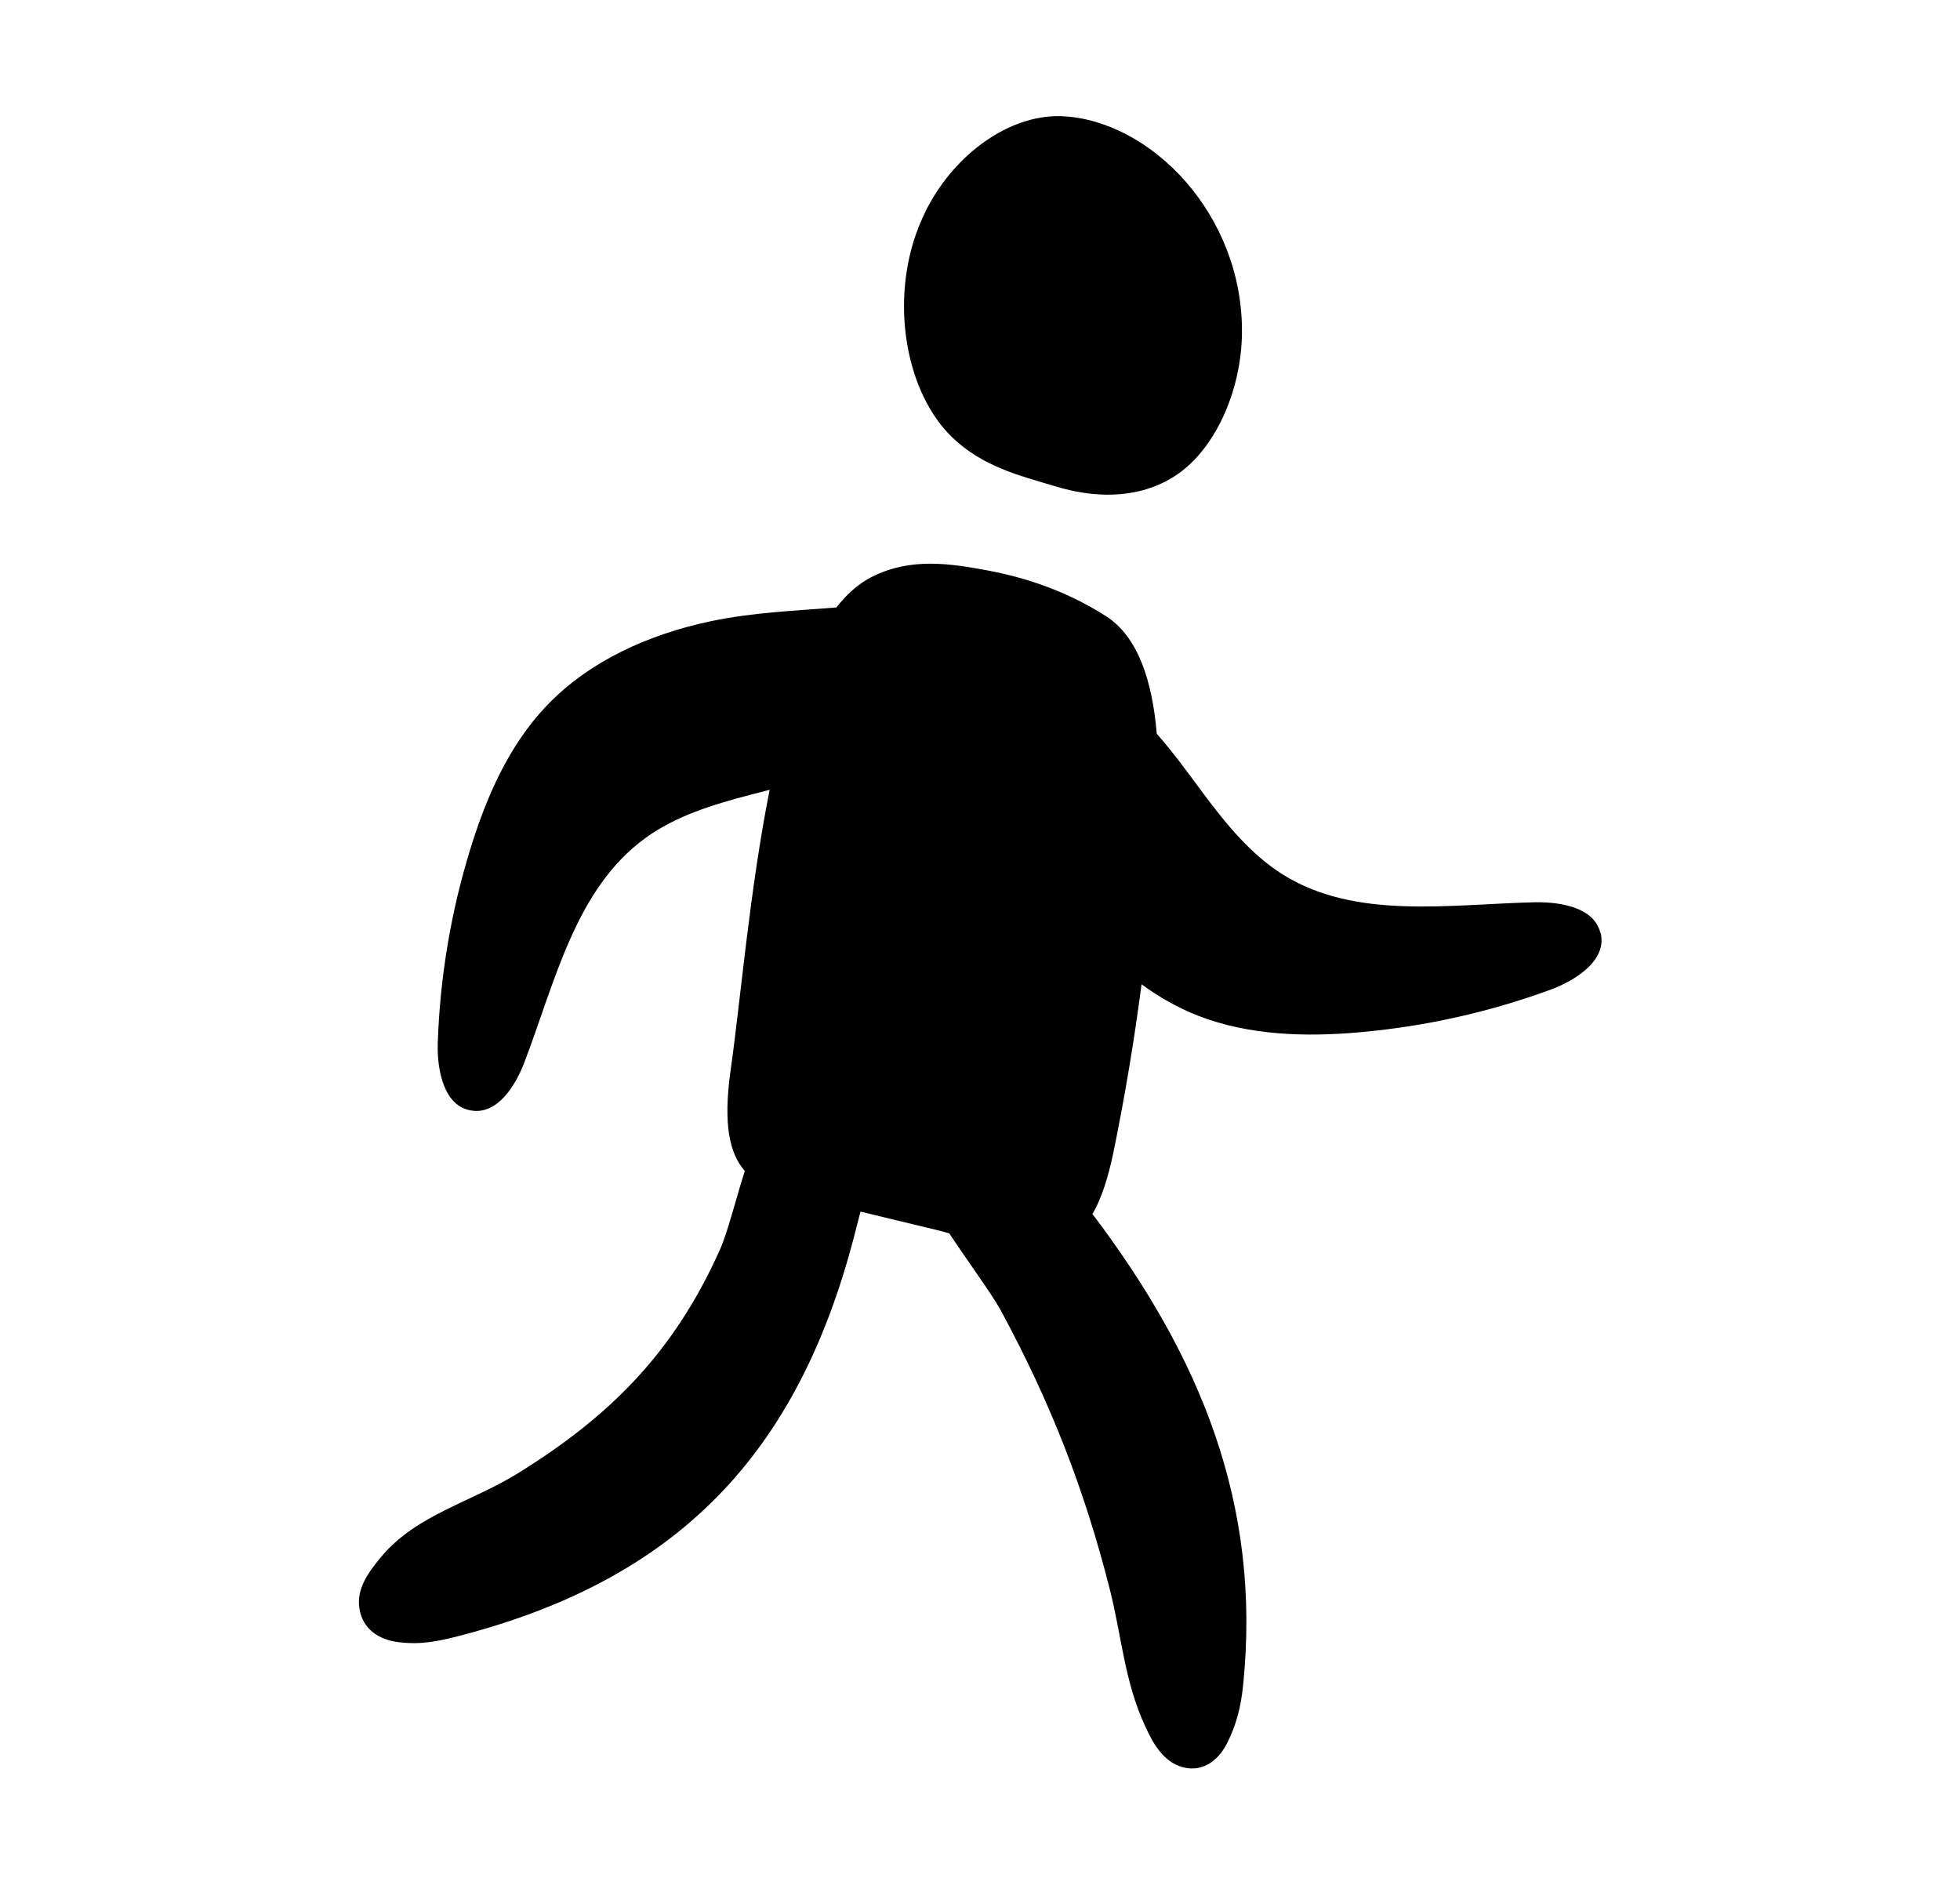 <svg width="26" height="25" viewBox="0 0 26 25" fill="none" xmlns="http://www.w3.org/2000/svg">
<g id="personne 2">
<path id="Vector" d="M12.143 3.127C11.82 4.075 12.03 5.222 12.633 5.802C13.038 6.19 13.515 6.305 14.005 6.452C14.485 6.597 15.05 6.632 15.54 6.342C16.115 6.002 16.468 5.18 16.475 4.417C16.49 2.845 15.27 1.605 14.105 1.542C13.45 1.507 12.743 1.975 12.343 2.68C12.263 2.82 12.198 2.97 12.143 3.127Z" fill="black"/>
<path id="Vector_2" d="M21.23 12.375C21.15 12.04 20.715 11.963 20.372 11.967C19.227 11.992 17.985 12.205 17.015 11.598C16.593 11.332 16.27 10.935 15.97 10.535C15.768 10.262 15.568 9.985 15.345 9.732C15.285 9.03 15.098 8.445 14.668 8.17C14.172 7.855 13.645 7.668 13.105 7.567C12.61 7.475 12.085 7.39 11.568 7.65C11.393 7.737 11.235 7.878 11.095 8.057C10.535 8.102 9.98 8.123 9.427 8.24C8.612 8.412 7.815 8.765 7.242 9.37C6.747 9.895 6.452 10.57 6.24 11.258C5.982 12.092 5.837 12.957 5.807 13.83C5.795 14.197 5.89 14.678 6.257 14.73C6.597 14.783 6.835 14.408 6.957 14.088C7.365 13.018 7.635 11.787 8.562 11.115C8.965 10.822 9.457 10.672 9.94 10.545C10.03 10.523 10.12 10.498 10.21 10.475C9.947 11.79 9.825 13.255 9.69 14.21C9.59 14.925 9.682 15.307 9.88 15.53C9.762 15.905 9.65 16.352 9.552 16.57C8.937 17.95 8.077 18.795 6.86 19.547C6.252 19.922 5.53 20.09 5.067 20.637C4.895 20.843 4.727 21.062 4.767 21.33C4.807 21.598 5.012 21.75 5.297 21.782C5.582 21.815 5.8 21.775 6.14 21.685C9.077 20.91 10.637 19.195 11.365 16.262C11.383 16.192 11.4 16.13 11.415 16.07C11.75 16.15 12.082 16.233 12.418 16.312C12.475 16.328 12.535 16.343 12.592 16.358C12.82 16.705 13.158 17.163 13.277 17.383C13.947 18.62 14.393 19.782 14.72 21.073C14.883 21.715 14.915 22.302 15.193 22.9C15.295 23.125 15.432 23.367 15.685 23.438C15.938 23.508 16.15 23.367 16.273 23.13C16.395 22.892 16.46 22.652 16.49 22.355C16.738 19.94 15.912 17.98 14.492 16.102C14.613 15.895 14.7 15.617 14.768 15.293C14.92 14.555 15.045 13.807 15.143 13.055C15.375 13.225 15.625 13.367 15.895 13.473C16.567 13.732 17.305 13.755 18.02 13.693C18.89 13.617 19.747 13.428 20.567 13.127C20.913 13 21.32 12.732 21.233 12.373L21.23 12.375Z" fill="black"/>
</g>
</svg>
